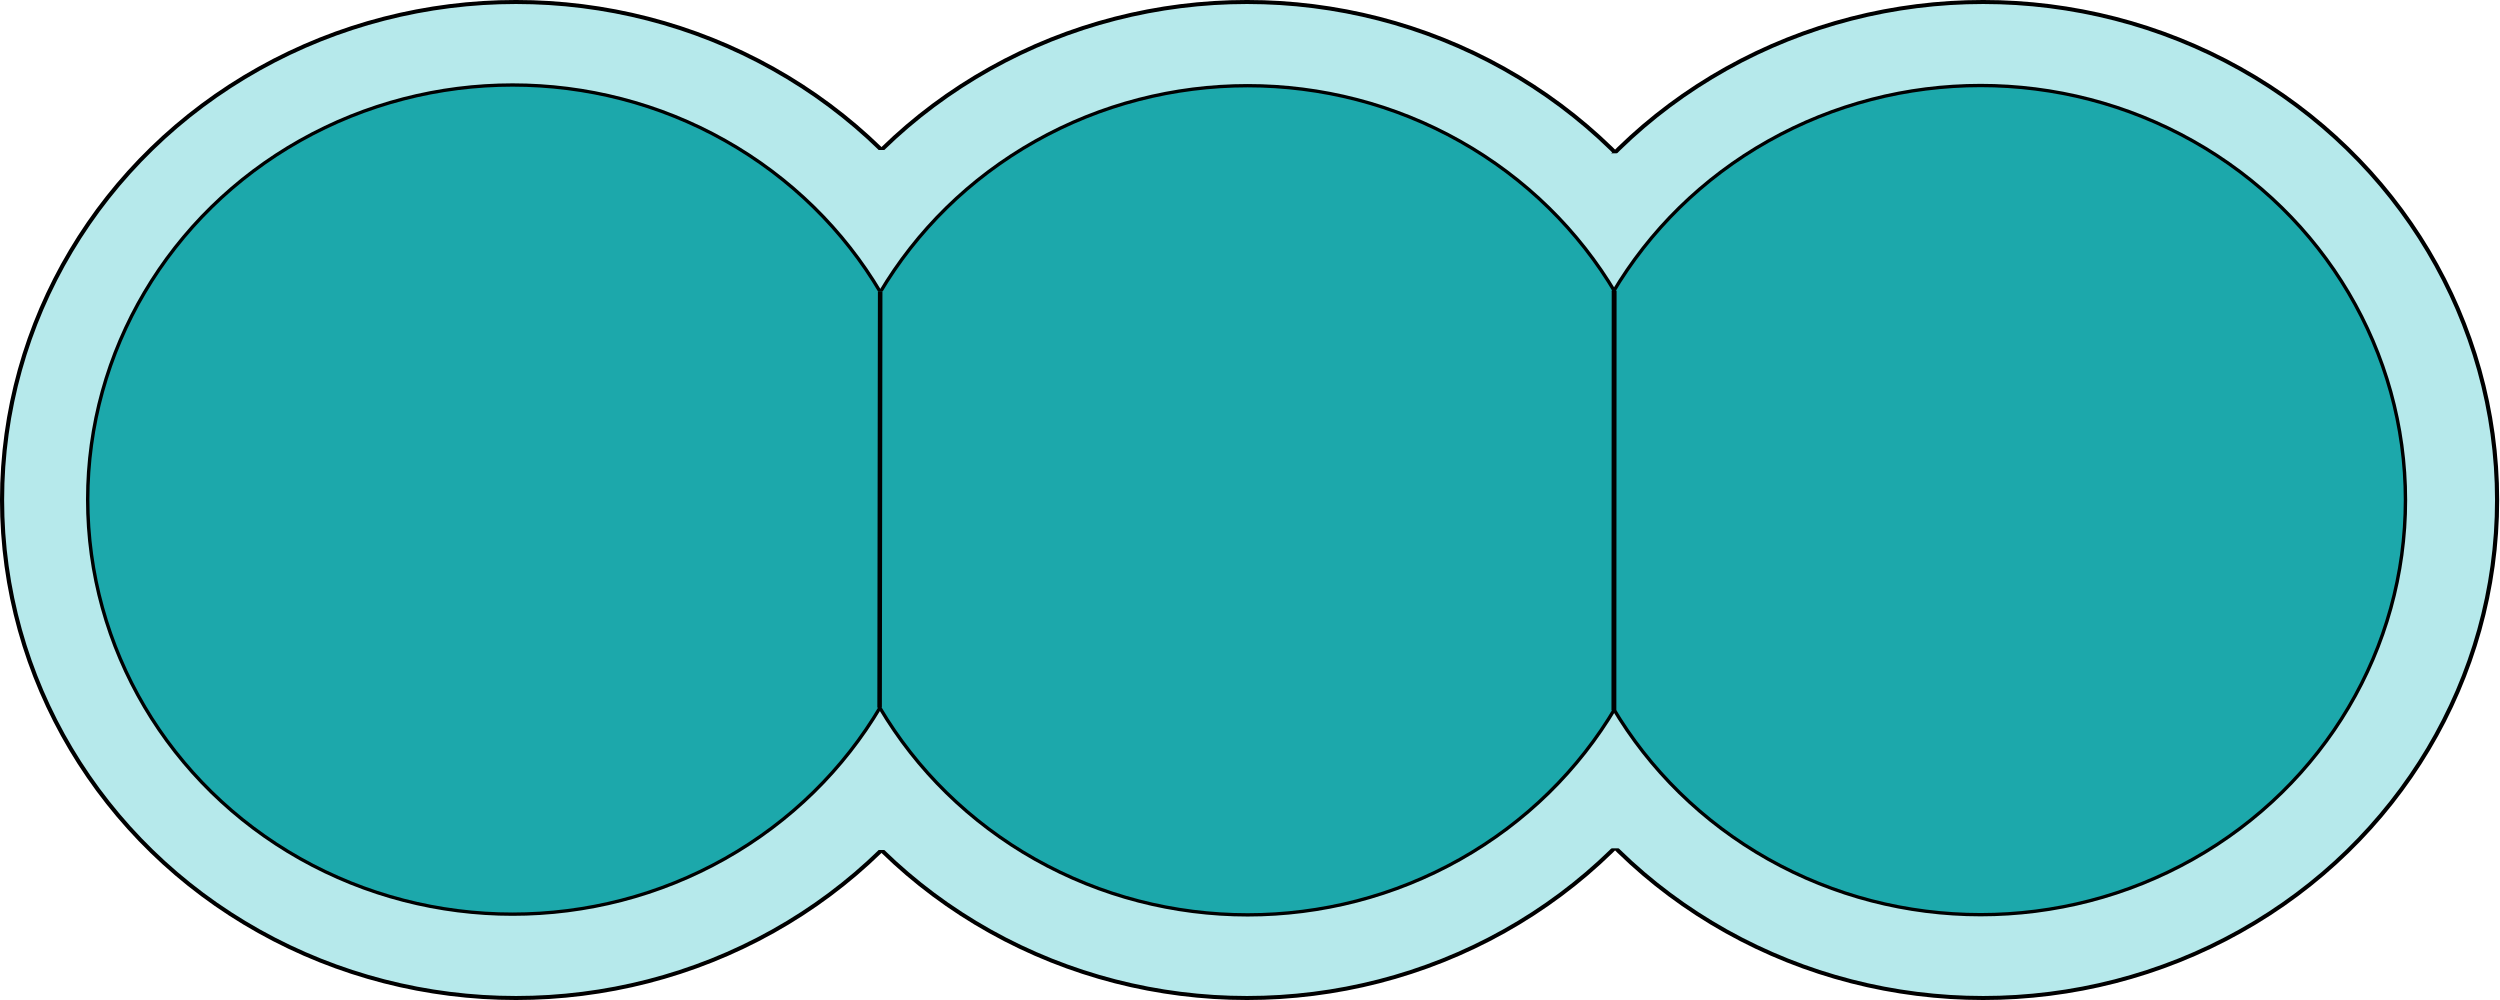 <?xml version="1.0" encoding="UTF-8" standalone="no"?>
<!-- Created with Inkscape (http://www.inkscape.org/) -->

<svg
   width="150mm"
   height="60mm"
   viewBox="0 0 150 60"
   version="1.1"
   id="svg18579"
   inkscape:version="1.2 (dc2aeda, 2022-05-15)"
   sodipodi:docname="streptococcus.svg"
   xmlns:inkscape="http://www.inkscape.org/namespaces/inkscape"
   xmlns:sodipodi="http://sodipodi.sourceforge.net/DTD/sodipodi-0.dtd"
   xmlns="http://www.w3.org/2000/svg"
   xmlns:svg="http://www.w3.org/2000/svg">
  <sodipodi:namedview
     id="namedview18581"
     pagecolor="#ffffff"
     bordercolor="#000000"
     borderopacity="0.25"
     inkscape:showpageshadow="2"
     inkscape:pageopacity="0.0"
     inkscape:pagecheckerboard="0"
     inkscape:deskcolor="#d1d1d1"
     inkscape:document-units="mm"
     showgrid="false"
     inkscape:zoom="0.70438826"
     inkscape:cx="257.67039"
     inkscape:cy="218.62943"
     inkscape:window-width="1440"
     inkscape:window-height="900"
     inkscape:window-x="0"
     inkscape:window-y="0"
     inkscape:window-maximized="0"
     inkscape:current-layer="layer1"
     showguides="false" />
  <defs
     id="defs18576" />
  <g
     inkscape:label="Layer 1"
     inkscape:groupmode="layer"
     id="layer1"
     transform="translate(0.002,-0.002)">
    <g
       id="g26261"
       transform="matrix(1.032,0,0,1,-0.002,0.002)">
      <circle
         style="fill:#b6e9eb;fill-opacity:1;stroke:#000000;stroke-width:0.241;stroke-dasharray:none;stroke-opacity:1"
         id="coccus"
         cx="30"
         cy="-30"
         transform="scale(1,-1)"
         r="29.88" />
      <circle
         style="fill:#b6e9eb;fill-opacity:1;stroke:#000000;stroke-width:0.241;stroke-dasharray:none;stroke-opacity:1"
         id="coccus-3"
         cx="72.5"
         cy="-30"
         transform="scale(1,-1)"
         r="29.88" />
      <circle
         style="fill:#b6e9eb;fill-opacity:1;stroke:#000000;stroke-width:0.241;stroke-dasharray:none;stroke-opacity:1"
         id="coccus-9"
         cx="115.3"
         cy="-30"
         transform="scale(1,-1)"
         r="29.88" />
      <rect
         style="fill:#b6e9eb;fill-opacity:1;stroke:none;stroke-width:0.23"
         id="rect16811"
         width="12.063"
         height="42"
         x="45.012"
         y="-51"
         transform="scale(1,-1)" />
      <rect
         style="fill:#b6e9eb;fill-opacity:1;stroke:none;stroke-width:0.23"
         id="rect16811-7"
         width="12.063"
         height="41.7"
         x="87.963"
         y="-50.9"
         transform="scale(1,-1)" />
      <g
         id="g19231-1"
         transform="matrix(0.992,0,0,0.999,5,5)">
        <ellipse
           style="fill:#1ca8ab;fill-opacity:1;stroke:#000000;stroke-width:0.2;stroke-dasharray:none;stroke-opacity:1"
           id="coccus-1"
           cx="25"
           cy="-25"
           transform="scale(1,-1)"
           rx="24.9"
           ry="24.9" />
        <ellipse
           style="fill:#1ca8ab;fill-opacity:1;stroke:#000000;stroke-width:0.2;stroke-dasharray:none;stroke-opacity:1"
           id="coccus-2-4"
           cx="68.083"
           cy="-25.042"
           transform="scale(1,-1)"
           rx="24.9"
           ry="24.9" />
        <ellipse
           style="fill:#1ca8ab;fill-opacity:1;stroke:#000000;stroke-width:0.2;stroke-dasharray:none;stroke-opacity:1"
           id="coccus-2-9-8"
           cx="111.04"
           cy="-25.031"
           transform="scale(1,-1)"
           rx="24.9"
           ry="24.9" />
        <rect
           style="fill:#1ca8ab;fill-opacity:1;stroke:none;stroke-width:0.178"
           id="rect16811-4"
           width="12.156"
           height="24.964"
           x="40.522"
           y="-37.454"
           transform="scale(1,-1)" />
        <rect
           style="fill:#1ca8ab;fill-opacity:1;stroke:none;stroke-width:0.179"
           id="rect16811-7-5"
           width="12.156"
           height="25.14"
           x="83.675"
           y="-37.622"
           transform="scale(1,-1)" />
        <path
           style="fill:#1ca8ab;fill-opacity:1;stroke:#000000;stroke-width:0.267;stroke-dasharray:none;stroke-opacity:1"
           d="m 46.545,12.483 -0.033,24.999"
           id="path17286-7" />
        <path
           style="fill:#1ca8ab;fill-opacity:1;stroke:#000000;stroke-width:0.286;stroke-dasharray:none;stroke-opacity:1"
           d="m 89.562,12.457 -1.43e-4,0.259 -9.8e-5,0.178 -0.014,24.764"
           id="path17286-9-3"
           sodipodi:nodetypes="cccc" />
      </g>
    </g>
  </g>
</svg>
